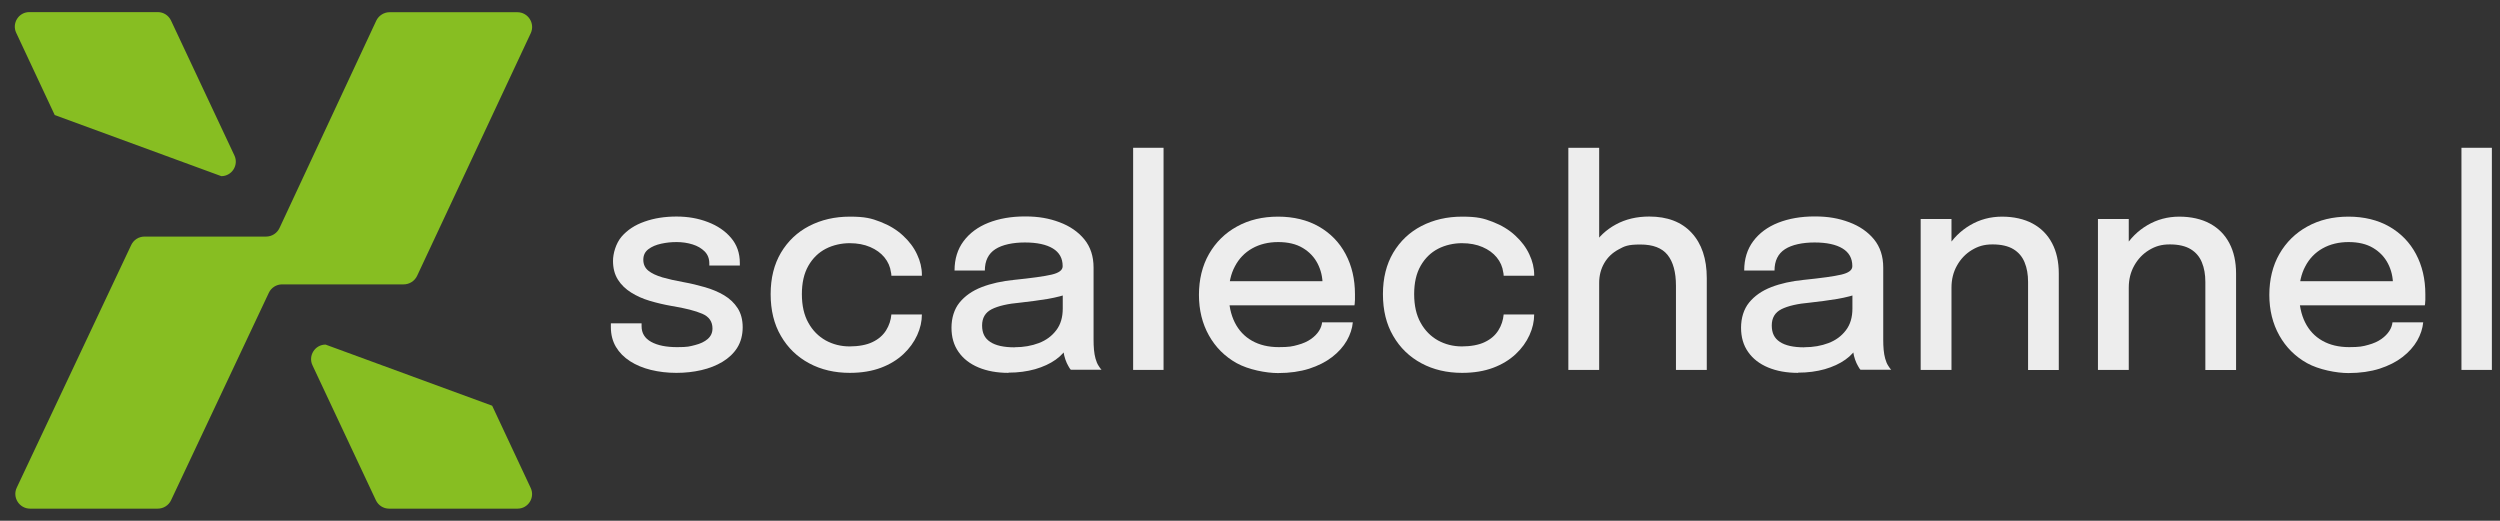 <?xml version="1.0" encoding="UTF-8"?>
<svg id="Layer_1" data-name="Layer 1" xmlns="http://www.w3.org/2000/svg" version="1.1" viewBox="0 0 2458 512">
  <rect x="0" y="0" width="2458" height="512" fill="#333333" stroke="none"/>
  <defs>
    <style>
      .cls-1 {
        fill: #87be22;
      }

      .cls-1, .cls-2 {
        stroke-width: 0px;
      }

      .cls-2 {
        fill: #ededed;
      }
    </style>
  </defs>
  <g>
    <path class="cls-1" d="M29.7,500.1h125.4c5.6,0,10.7-3.2,13.1-8.3l96.1-203.9c2.4-5.1,7.5-8.3,13.1-8.3h119.5c5.6,0,10.8-3.3,13.2-8.4l111.7-238.5c4.5-9.6-2.5-20.7-13.2-20.7h-125.5c-5.6,0-10.8,3.3-13.2,8.4l-95.1,203.8c-2.4,5.1-7.5,8.4-13.2,8.4h-119.5c-5.6,0-10.7,3.2-13.1,8.3L16.5,479.4c-4.6,9.6,2.5,20.7,13.1,20.7h.1Z"/>
    <path class="cls-1" d="M230.5,152.9L168.1,20.1c-2.4-5-7.4-8.2-12.9-8.2H28.8c-10.4,0-17.3,10.9-12.9,20.3l37.9,80.9,163.8,60.1c10.4,0,17.3-10.9,12.9-20.3h0Z"/>
    <path class="cls-1" d="M307.2,359.1l62.4,132.8c2.4,5,7.4,8.2,12.9,8.2h126.4c10.4,0,17.3-10.9,12.9-20.3l-37.9-80.9-163.8-60.1c-10.4,0-17.3,10.9-12.9,20.3h0Z"/>
  </g>
  <g>
    <path class="cls-2" d="M665,366.6c-8.9,0-17.2-1-25-2.9s-14.7-4.8-20.6-8.6c-5.9-3.8-10.5-8.5-13.8-14-3.3-5.6-5-12.1-5-19.4v-3.8h30.2v2.8c0,6.8,3.1,11.9,9.4,15.4s14.8,5.2,25.6,5.2,12.1-.7,17.4-2c5.3-1.3,9.5-3.3,12.6-6,3.1-2.7,4.7-6.1,4.7-10.3,0-6.8-3.3-11.6-10-14.5-6.7-2.9-16.7-5.5-30.3-7.7-7.4-1.3-14.5-3-21.3-5-6.8-2-13-4.8-18.4-8.2-5.4-3.4-9.8-7.6-13-12.7-3.2-5.1-4.8-11.2-4.8-18.4s2.8-17.2,8.4-23.8c5.6-6.5,13.1-11.5,22.6-14.8,9.5-3.4,20-5,31.4-5s21.4,1.8,30.8,5.4c9.5,3.6,17.1,8.8,22.8,15.5,5.8,6.8,8.7,15,8.7,24.8v2.5h-30v-2c0-4.8-1.5-8.8-4.6-11.9s-7.1-5.4-11.9-6.9-10.1-2.3-15.6-2.3-10.1.5-15.2,1.6c-5.1,1.1-9.3,2.9-12.6,5.4-3.4,2.6-5,6-5,10.4s1.6,8,4.9,10.7c3.3,2.7,7.9,4.8,13.8,6.6,6,1.7,12.9,3.3,20.8,4.7,7.3,1.3,14.3,3,21.2,5,6.9,2,13.1,4.6,18.7,7.9,5.5,3.3,10,7.5,13.3,12.6,3.3,5.1,5,11.4,5,18.9s-1.8,14.4-5.3,20c-3.5,5.6-8.4,10.2-14.5,13.9-6.1,3.7-13,6.4-20.8,8.2-7.8,1.8-16,2.7-24.5,2.7Z"/>
    <path class="cls-2" d="M835.6,366.6c-14.9,0-28.3-3.1-40-9.4-11.8-6.3-21.1-15.3-27.8-26.9-6.8-11.6-10.1-25.3-10.1-41.1s3.4-29.3,10.1-40.7c6.8-11.4,16-20.2,27.8-26.3,11.8-6.1,25.1-9.2,40-9.2s21.3,1.7,30,5.1c8.8,3.4,16.2,7.9,22.2,13.5,6.1,5.6,10.7,11.7,13.8,18.4,3.2,6.7,4.8,13.4,4.8,20.1v1h-30c0-.5,0-1-.1-1.6,0-.6-.2-1.2-.3-1.7-.7-5.5-2.9-10.4-6.4-14.7-3.5-4.3-8.2-7.7-14-10.2-5.8-2.5-12.5-3.8-20.3-3.8s-16.3,1.8-23.4,5.5c-7.1,3.7-12.8,9.2-17.1,16.7-4.3,7.5-6.4,16.8-6.4,27.9s2.1,20.6,6.4,28.2c4.2,7.6,9.9,13.3,17,17.3,7.1,3.9,15,5.9,23.5,5.9s16.8-1.4,22.6-4.3c5.9-2.8,10.3-6.7,13.3-11.5,3-4.8,4.7-10,5.2-15.6h30c0,6.7-1.5,13.5-4.6,20.3-3.1,6.8-7.6,13.1-13.6,18.7-6,5.6-13.3,10.1-22.1,13.4s-19,5-30.5,5Z"/>
    <path class="cls-2" d="M991.5,366.6c-11.2,0-21-1.8-29.4-5.3-8.4-3.5-15-8.6-19.6-15.2-4.7-6.6-7-14.6-7-23.9s2.6-18.2,7.9-24.7c5.3-6.5,12.5-11.6,21.8-15.2,9.3-3.6,19.8-5.9,31.6-7.1,17.6-1.8,30-3.5,37.2-5.2,7.2-1.7,10.8-4.4,10.8-8.2v-.3c0-7.5-3.2-13.3-9.6-17.2-6.4-3.9-15.6-5.9-27.5-5.9s-22.3,2.2-29.1,6.6c-6.8,4.4-10.3,11.4-10.3,21h-29.8c0-11.4,3-21,8.9-28.9,5.9-7.9,14.1-14,24.5-18.1,10.4-4.1,22.4-6.2,35.9-6.2s23.7,1.9,33.9,5.7c10.2,3.8,18.3,9.4,24.4,16.8,6.1,7.5,9.1,16.7,9.1,27.8v70.8c0,3.4.1,6.8.4,10,.3,3.2.8,6.1,1.5,8.6.8,2.9,1.8,5.3,3,7.1,1.2,1.9,2.1,3.2,2.9,3.9h-30.2c-.6-.6-1.4-1.7-2.4-3.6-1.1-1.8-2-3.9-2.9-6.4-.8-2.3-1.5-5-1.9-8-.4-3-.6-6.3-.6-9.9l5.6,3.9c-2.8,5.4-7,10.1-12.6,14.1-5.6,4-12.4,7.1-20.3,9.4-7.9,2.2-16.6,3.4-26.2,3.4ZM997.7,341.4c8.7,0,16.6-1.4,23.7-4.1,7.1-2.7,12.8-6.9,17.1-12.6,4.3-5.6,6.4-12.7,6.4-21.3v-24.6l7.1,9.4c-6,2.3-13.3,4.2-21.9,5.7-8.6,1.4-17.5,2.6-26.6,3.6-12.6,1.1-22,3.3-28.4,6.5-6.3,3.2-9.5,8.5-9.5,16s2.6,12.6,7.9,16.1c5.3,3.6,13.3,5.4,24.1,5.4Z"/>
    <path class="cls-2" d="M1144,145.3v218.4h-29.9v-218.4h29.9Z"/>
    <path class="cls-2" d="M1195.3,300.1v-23.6h109.3l-4.2,7v-3.4c0-7.5-1.6-14.5-4.9-20.9-3.3-6.4-8.1-11.5-14.6-15.4-6.5-3.9-14.6-5.8-24.2-5.8s-18.2,2.1-25.5,6.2c-7.3,4.1-13,10-17,17.6-4.1,7.6-6.1,16.7-6.1,27.3s2,20.1,5.9,27.9c3.9,7.8,9.5,13.8,16.9,18,7.4,4.2,16.2,6.3,26.4,6.3s13.4-.7,18.7-2.2c5.3-1.4,9.6-3.4,13-5.8,3.4-2.4,6-5.1,7.8-7.9,1.8-2.8,2.8-5.7,3.1-8.5h30.2c-.6,6.1-2.5,12-5.9,18-3.4,5.9-8.2,11.3-14.4,16.1-6.2,4.8-13.7,8.6-22.6,11.5-8.9,2.8-19.1,4.3-30.7,4.3s-29-3.3-40.7-9.8c-11.6-6.5-20.7-15.6-27.2-27.2-6.5-11.6-9.8-24.9-9.8-39.9s3.3-28.7,9.9-40.2c6.6-11.5,15.8-20.6,27.5-27,11.7-6.5,25.2-9.7,40.4-9.7s28.9,3.3,40.2,9.8c11.3,6.5,20.1,15.5,26.2,27,6.1,11.5,9.2,24.6,9.2,39.5s0,3.8-.1,6.1c0,2.3-.2,3.9-.4,4.8h-136.1Z"/>
    <path class="cls-2" d="M1437.6,366.6c-14.9,0-28.3-3.1-40-9.4-11.8-6.3-21.1-15.3-27.8-26.9-6.8-11.6-10.1-25.3-10.1-41.1s3.4-29.3,10.1-40.7c6.8-11.4,16-20.2,27.8-26.3,11.8-6.1,25.1-9.2,40-9.2s21.3,1.7,30,5.1c8.8,3.4,16.2,7.9,22.2,13.5,6.1,5.6,10.7,11.7,13.8,18.4,3.2,6.7,4.8,13.4,4.8,20.1v1h-30c0-.5,0-1-.1-1.6,0-.6-.2-1.2-.3-1.7-.7-5.5-2.9-10.4-6.4-14.7-3.5-4.3-8.2-7.7-14-10.2-5.8-2.5-12.5-3.8-20.3-3.8s-16.3,1.8-23.4,5.5c-7.1,3.7-12.8,9.2-17.1,16.7-4.3,7.5-6.4,16.8-6.4,27.9s2.1,20.6,6.4,28.2c4.2,7.6,9.9,13.3,17,17.3,7.1,3.9,15,5.9,23.5,5.9s16.8-1.4,22.6-4.3c5.9-2.8,10.3-6.7,13.3-11.5,3-4.8,4.7-10,5.2-15.6h30c0,6.7-1.5,13.5-4.6,20.3-3.1,6.8-7.6,13.1-13.6,18.7-6,5.6-13.3,10.1-22.1,13.4s-19,5-30.5,5Z"/>
    <path class="cls-2" d="M1542,363.7v-218.4h30.3v218.4h-30.3ZM1647.8,363.7v-82.7c0-13.3-2.7-23.4-8.2-30.3-5.5-6.9-14.4-10.3-26.8-10.3s-15.5,1.6-21.5,4.9c-6.1,3.3-10.7,7.7-14,13.4-3.3,5.7-5,12.2-5,19.4l-14.3-5.9c0-11.3,2.7-21.4,8.2-30.3,5.4-8.9,12.9-16,22.5-21.2,9.5-5.2,20.5-7.8,32.8-7.8,17.9,0,31.8,5.3,41.7,16,9.9,10.7,14.9,25.5,14.9,44.5v90.3h-30.3Z"/>
    <path class="cls-2" d="M1767.8,366.6c-11.2,0-21-1.8-29.4-5.3-8.4-3.5-15-8.6-19.6-15.2-4.7-6.6-7-14.6-7-23.9s2.6-18.2,7.9-24.7c5.3-6.5,12.5-11.6,21.8-15.2,9.3-3.6,19.8-5.9,31.7-7.1,17.6-1.8,30-3.5,37.2-5.2,7.2-1.7,10.8-4.4,10.8-8.2v-.3c0-7.5-3.2-13.3-9.6-17.2-6.4-3.9-15.6-5.9-27.5-5.9s-22.3,2.2-29.1,6.6c-6.8,4.4-10.3,11.4-10.3,21h-29.8c0-11.4,3-21,8.9-28.9,5.9-7.9,14.1-14,24.5-18.1,10.4-4.1,22.4-6.2,35.9-6.2s23.7,1.9,33.9,5.7c10.2,3.8,18.3,9.4,24.4,16.8,6.1,7.5,9.1,16.7,9.1,27.8v70.8c0,3.4.1,6.8.4,10s.8,6.1,1.5,8.6c.8,2.9,1.8,5.3,3,7.1,1.2,1.9,2.1,3.2,2.9,3.9h-30.2c-.6-.6-1.4-1.7-2.4-3.6-1.1-1.8-2-3.9-2.9-6.4-.8-2.3-1.5-5-1.9-8-.4-3-.6-6.3-.6-9.9l5.6,3.9c-2.8,5.4-7,10.1-12.6,14.1-5.6,4-12.4,7.1-20.3,9.4-7.9,2.2-16.6,3.4-26.2,3.4ZM1774.1,341.4c8.7,0,16.6-1.4,23.7-4.1,7.1-2.7,12.8-6.9,17.1-12.6,4.3-5.6,6.4-12.7,6.4-21.3v-24.6l7.1,9.4c-6,2.3-13.3,4.2-21.9,5.7-8.6,1.4-17.5,2.6-26.6,3.6-12.6,1.1-22,3.3-28.4,6.5-6.3,3.2-9.5,8.5-9.5,16s2.6,12.6,7.9,16.1c5.3,3.6,13.3,5.4,24.1,5.4Z"/>
    <path class="cls-2" d="M1888.4,363.7v-148.4h30.3v148.4h-30.3ZM1994,363.7v-86.5c0-7.3-1.1-13.7-3.4-19.2-2.2-5.5-5.9-9.9-11-13-5.1-3.1-12-4.7-20.5-4.7s-14.4,1.9-20.5,5.6c-6.1,3.7-10.9,8.8-14.5,15.2-3.6,6.4-5.4,13.6-5.4,21.7l-13-6.4c0-12,2.8-22.8,8.5-32.3,5.7-9.5,13.3-17.1,22.8-22.7,9.5-5.6,20-8.4,31.4-8.4s21.8,2.3,30.1,6.8c8.3,4.5,14.7,10.9,19.1,19.3,4.4,8.3,6.6,18.3,6.6,29.8v94.9h-30.3Z"/>
    <path class="cls-2" d="M2062.7,363.7v-148.4h30.3v148.4h-30.3ZM2168.3,363.7v-86.5c0-7.3-1.1-13.7-3.4-19.2-2.2-5.5-5.9-9.9-11-13-5.1-3.1-12-4.7-20.5-4.7s-14.4,1.9-20.5,5.6c-6.1,3.7-10.9,8.8-14.5,15.2-3.6,6.4-5.4,13.6-5.4,21.7l-13-6.4c0-12,2.8-22.8,8.5-32.3,5.7-9.5,13.3-17.1,22.8-22.7,9.5-5.6,20-8.4,31.4-8.4s21.8,2.3,30.1,6.8c8.3,4.5,14.7,10.9,19.1,19.3,4.4,8.3,6.6,18.3,6.6,29.8v94.9h-30.3Z"/>
    <path class="cls-2" d="M2247.7,300.1v-23.6h109.3l-4.2,7v-3.4c0-7.5-1.6-14.5-4.9-20.9-3.3-6.4-8.1-11.5-14.6-15.4-6.5-3.9-14.6-5.8-24.2-5.8s-18.2,2.1-25.5,6.2c-7.3,4.1-13,10-17,17.6-4.1,7.6-6.1,16.7-6.1,27.3s2,20.1,5.9,27.9c3.9,7.8,9.5,13.8,16.9,18,7.4,4.2,16.2,6.3,26.4,6.3s13.4-.7,18.7-2.2c5.3-1.4,9.6-3.4,13-5.8,3.4-2.4,6-5.1,7.8-7.9,1.8-2.8,2.8-5.7,3.1-8.5h30.2c-.6,6.1-2.5,12-5.9,18-3.4,5.9-8.2,11.3-14.4,16.1-6.2,4.8-13.7,8.6-22.6,11.5-8.9,2.8-19.1,4.3-30.7,4.3s-29-3.3-40.7-9.8c-11.6-6.5-20.7-15.6-27.2-27.2-6.5-11.6-9.8-24.9-9.8-39.9s3.3-28.7,9.9-40.2c6.6-11.5,15.8-20.6,27.5-27,11.7-6.5,25.2-9.7,40.4-9.7s28.9,3.3,40.2,9.8c11.3,6.5,20.1,15.5,26.2,27,6.1,11.5,9.2,24.6,9.2,39.5s0,3.8-.1,6.1c0,2.3-.2,3.9-.4,4.8h-136.1Z"/>
    <path class="cls-2" d="M2450,145.3v218.4h-29.9v-218.4h29.9Z"/>
  </g>
</svg>